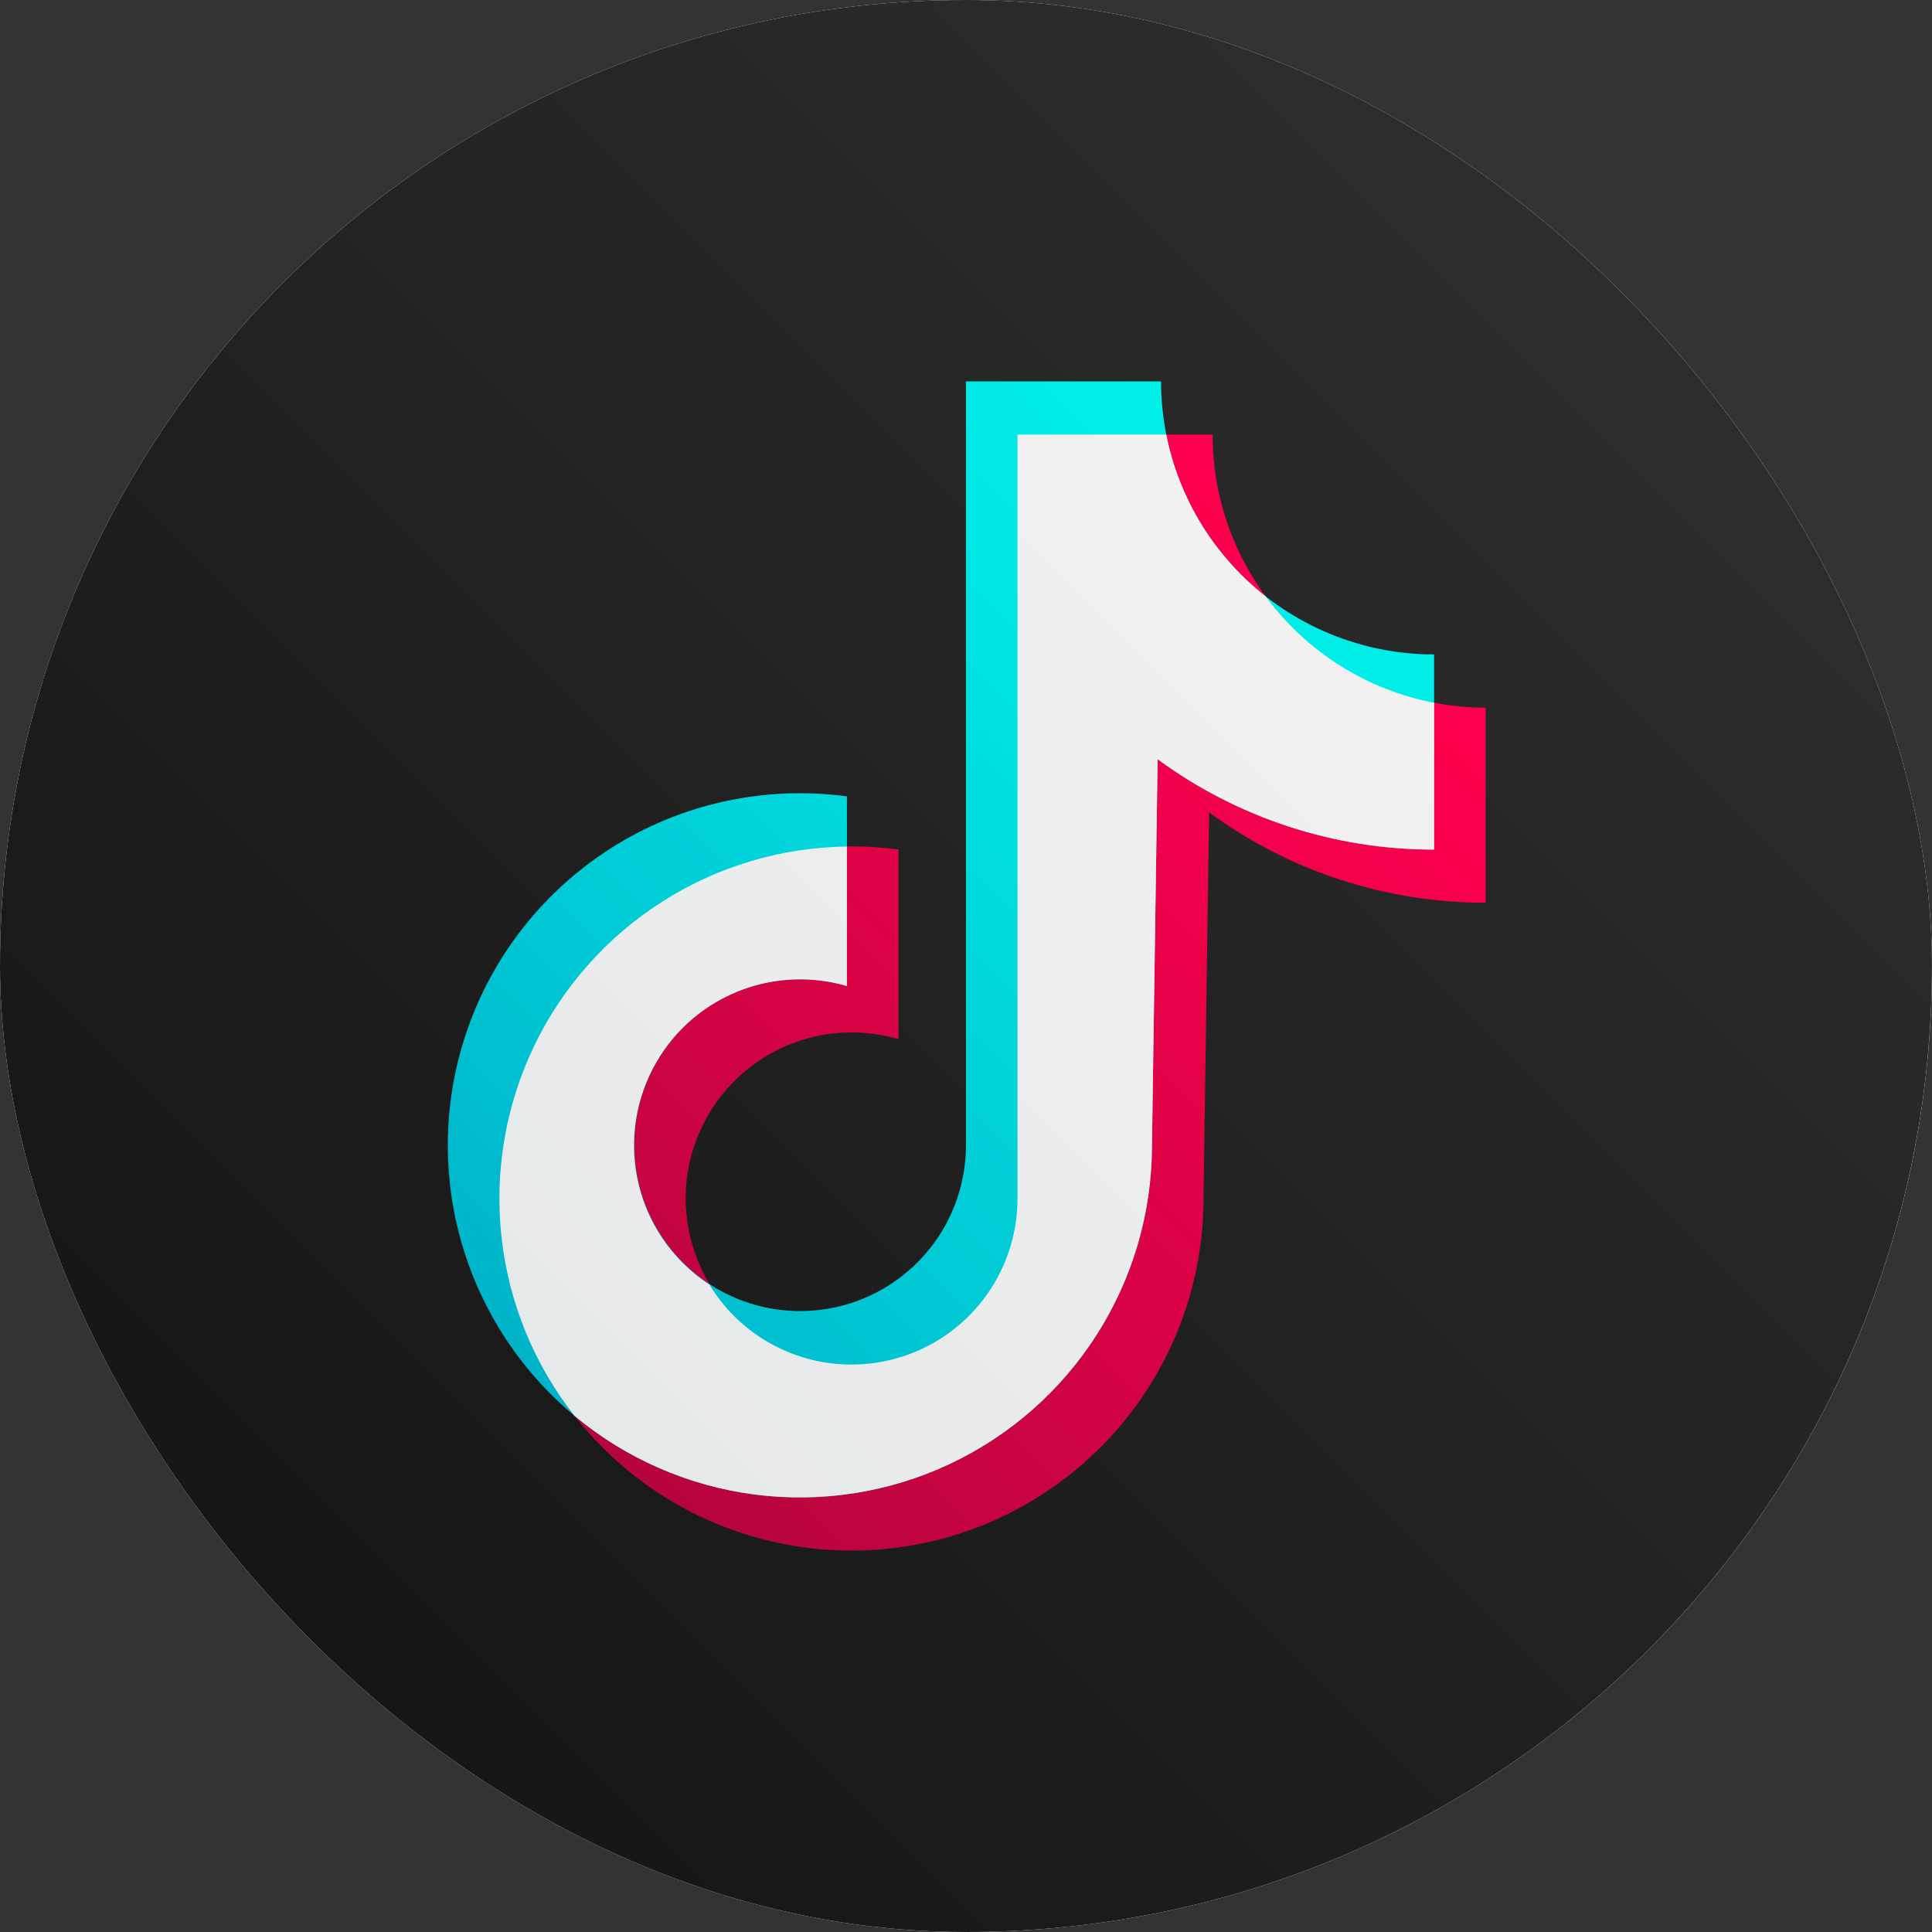 <svg width="32" height="32" viewBox="0 0 32 32" fill="none" xmlns="http://www.w3.org/2000/svg">
<rect x="0" y="0" width="32" height="32" fill="#333333" stroke="none"/>
<g clip-path="url(#clip0_1405_1107)">
<rect width="32" height="32" rx="16" fill="white"/>
<path d="M15.999 0C7.163 0 0 7.163 0 16C0 24.837 7.163 32 15.999 32C24.836 32 31.999 24.837 31.999 16C31.999 7.163 24.836 0 15.999 0Z" fill="url(#paint0_linear_1405_1107)"/>
<path d="M24.607 11.721C24.013 11.721 23.425 11.604 22.876 11.377C22.327 11.149 21.829 10.816 21.409 10.396C20.989 9.976 20.656 9.478 20.428 8.929C20.201 8.38 20.084 7.792 20.084 7.198H16.853V19.851C16.852 20.428 16.67 20.99 16.332 21.458C15.995 21.925 15.518 22.275 14.97 22.456C14.423 22.638 13.832 22.643 13.282 22.47C12.732 22.297 12.249 21.955 11.904 21.493C11.559 21.031 11.368 20.472 11.358 19.895C11.348 19.318 11.52 18.753 11.85 18.279C12.179 17.806 12.649 17.448 13.193 17.256C13.737 17.065 14.328 17.049 14.881 17.212V14.071C13.705 13.913 12.509 14.117 11.452 14.656C10.395 15.195 9.527 16.044 8.966 17.09C8.404 18.135 8.174 19.327 8.307 20.506C8.441 21.685 8.931 22.796 9.712 23.689C10.492 24.582 11.527 25.216 12.678 25.506C13.829 25.796 15.041 25.728 16.152 25.311C17.263 24.893 18.22 24.147 18.896 23.172C19.572 22.196 19.934 21.038 19.934 19.851L20.027 13.456C21.355 14.43 22.959 14.955 24.607 14.952L24.607 11.721Z" fill="url(#paint1_linear_1405_1107)"/>
<path d="M23.753 10.84C22.554 10.84 21.403 10.364 20.555 9.515C19.707 8.667 19.231 7.517 19.231 6.317H15.999V18.97C15.999 19.547 15.817 20.109 15.479 20.577C15.141 21.044 14.665 21.394 14.117 21.576C13.569 21.757 12.979 21.762 12.428 21.589C11.878 21.416 11.396 21.074 11.051 20.612C10.705 20.15 10.514 19.591 10.505 19.014C10.495 18.437 10.667 17.872 10.996 17.399C11.325 16.925 11.796 16.567 12.34 16.376C12.884 16.184 13.475 16.169 14.028 16.332V13.191C12.852 13.032 11.655 13.236 10.598 13.775C9.541 14.315 8.674 15.164 8.112 16.209C7.55 17.254 7.321 18.446 7.454 19.625C7.587 20.804 8.077 21.915 8.858 22.808C9.639 23.702 10.674 24.335 11.825 24.625C12.976 24.915 14.187 24.847 15.298 24.43C16.409 24.013 17.366 23.267 18.042 22.291C18.718 21.316 19.08 20.157 19.08 18.97L19.174 12.575C20.502 13.549 22.107 14.074 23.753 14.071L23.753 10.84Z" fill="url(#paint2_linear_1405_1107)"/>
<path d="M23.753 11.64C22.635 11.425 21.639 10.796 20.964 9.879C20.112 9.212 19.527 8.26 19.316 7.198H16.853V19.851C16.853 20.452 16.657 21.036 16.294 21.514C15.931 21.992 15.421 22.339 14.843 22.5C14.264 22.662 13.649 22.63 13.091 22.409C12.532 22.188 12.061 21.791 11.75 21.277C11.197 20.917 10.791 20.369 10.608 19.735C10.425 19.1 10.476 18.421 10.752 17.821C11.028 17.221 11.511 16.74 12.113 16.467C12.714 16.194 13.394 16.146 14.027 16.332V14.021C12.941 14.035 11.879 14.352 10.963 14.938C10.047 15.523 9.313 16.352 8.843 17.333C8.374 18.313 8.188 19.405 8.306 20.486C8.424 21.567 8.842 22.593 9.513 23.448C10.364 24.159 11.4 24.612 12.499 24.754C13.599 24.896 14.716 24.723 15.72 24.253C16.724 23.783 17.574 23.036 18.169 22.101C18.764 21.165 19.08 20.08 19.08 18.971L19.174 12.575C20.502 13.55 22.106 14.074 23.753 14.072L23.753 11.64Z" fill="url(#paint3_linear_1405_1107)"/>
</g>
<defs>
<linearGradient id="paint0_linear_1405_1107" x1="-0.084" y1="32.084" x2="31.919" y2="0.082" gradientUnits="userSpaceOnUse">
<stop stop-color="#111111"/>
<stop offset="1" stop-color="#323232"/>
</linearGradient>
<linearGradient id="paint1_linear_1405_1107" x1="9.565" y1="23.561" x2="23.006" y2="10.12" gradientUnits="userSpaceOnUse">
<stop stop-color="#B5053C"/>
<stop offset="0.233" stop-color="#C90441"/>
<stop offset="0.737" stop-color="#F0014B"/>
<stop offset="1" stop-color="#FF004F"/>
</linearGradient>
<linearGradient id="paint2_linear_1405_1107" x1="8.512" y1="22.88" x2="22.67" y2="8.722" gradientUnits="userSpaceOnUse">
<stop stop-color="#00B2C9"/>
<stop offset="0.283" stop-color="#00C8D4"/>
<stop offset="0.741" stop-color="#00E6E4"/>
<stop offset="1" stop-color="#00F1EA"/>
</linearGradient>
<linearGradient id="paint3_linear_1405_1107" x1="0.58" y1="31.68" x2="31.919" y2="0.342" gradientUnits="userSpaceOnUse">
<stop stop-color="#DDE3E4"/>
<stop offset="1" stop-color="#FCF7F7"/>
</linearGradient>
<clipPath id="clip0_1405_1107">
<rect width="32" height="32" rx="16" fill="white"/>
</clipPath>
</defs>
</svg>
